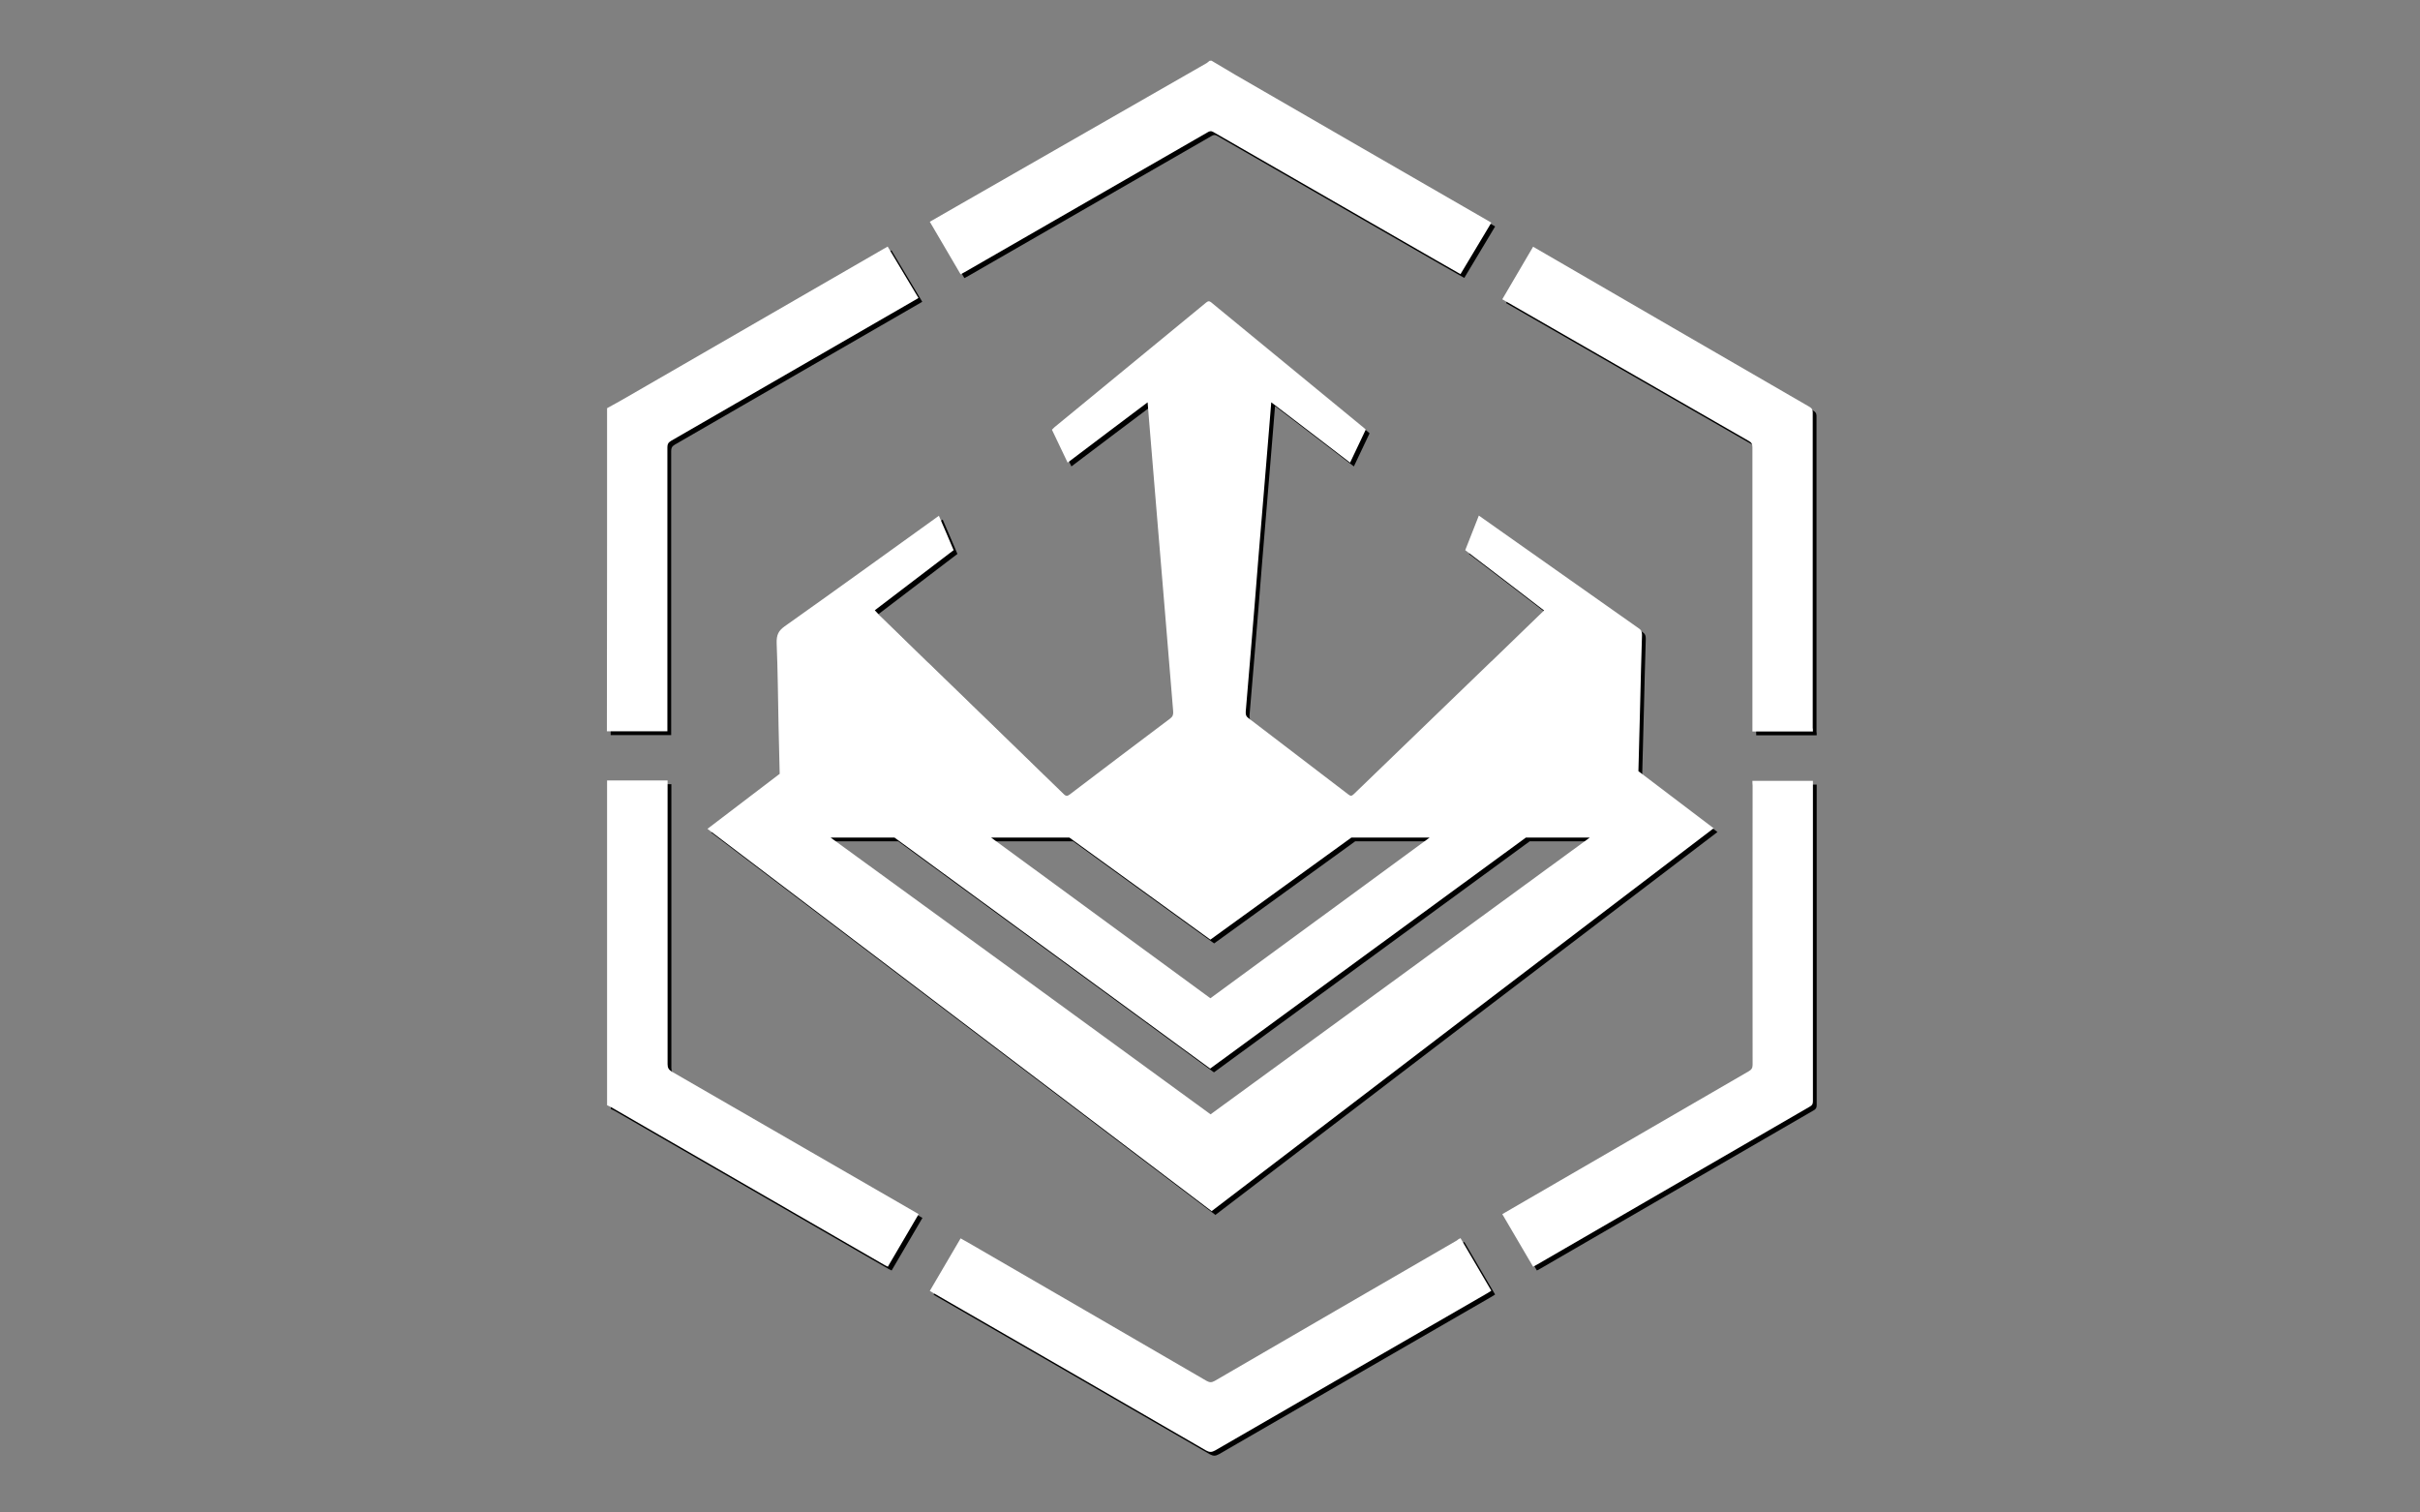 <?xml version="1.0" encoding="utf-8"?>
<!-- Generator: Adobe Illustrator 19.0.0, SVG Export Plug-In . SVG Version: 6.00 Build 0)  -->
<svg version="1.1" id="Layer_1" xmlns="http://www.w3.org/2000/svg" xmlns:xlink="http://www.w3.org/1999/xlink" x="0px" y="0px"
	 viewBox="0 0 1280 800" style="enable-background:new 0 0 1280 800;" xml:space="preserve">
<rect x="0" y="0" width="1280" height="800" fill="#808080" stroke="none"/>
<style type="text/css">
	.st0{display:none;}
	.st1{fill:#FFFFFF;}
	.st2{display:inline;}
</style>
<path id="XMLID_40_" class="st0" d="M734.4,312.2c-7.5-4.3-14.8-8.6-22.2-12.9c1.3-2.5,2.6-4.9,3.8-7.4c3.7,2,7.3,3.9,10.9,5.8
	c11.4,6.1,22.9,12.3,34.3,18.4c0.6,0.3,0.8,0.7,0.8,1.3c-0.2,5.1-0.4,10.1-0.5,15.2c-0.3,8.6-0.6,17.1-0.9,25.7
	c-0.1,3-0.2,6.1-0.3,9.1c0,0.4-0.1,0.8-0.1,1.2c-2.8,0-5.4,0-8.2,0c0-8.7,0-17.1,0-25.8c-0.4,0.2-0.7,0.3-1,0.4
	c-20,8.8-39.9,17.6-59.9,26.4c-0.6,0.3-0.8,0.6-0.8,1.2c0,10.9,0,21.7,0,32.6c0,0.6,0.2,0.9,0.8,1.1c20,8.8,40.1,17.6,60.1,26.5
	c0.3,0.1,0.5,0.2,0.9,0.3c0-8.6,0-17.1,0-25.8c2.7,0,5.4,0,8.2,0c0,0.2,0.1,0.5,0.1,0.9c0.2,6.9,0.4,13.8,0.7,20.7
	c0.3,8.8,0.6,17.5,0.9,26.3c0,1.1,0.1,2.3,0.1,3.4c0,0.4-0.2,0.9-0.5,1.1c-15,8.1-30.1,16.1-45.1,24.2c-0.1,0-0.1,0-0.3,0.1
	c-1.3-2.4-2.5-4.8-3.8-7.3c7.4-4.3,14.7-8.5,22.4-13c-0.3-0.1-0.6-0.2-0.7-0.3c-17.8-13.1-35.7-26.1-53.5-39.2
	c-0.5-0.4-0.8-0.3-1.4,0c-9.4,5.5-18.9,11-28.4,16.4c-0.6,0.3-0.8,0.7-0.7,1.4c0.8,7.3,1.7,14.5,2.5,21.8c0.8,7.1,1.6,14.3,2.4,21.4
	c0.8,7.1,1.6,14.2,2.4,21.3c0.1,0.6,0.1,1.1,0.2,1.8c7.4-4.3,14.8-8.6,22.2-12.9c1.5,2.4,2.9,4.7,4.4,7.1c-1,0.6-1.9,1.2-2.8,1.8
	c-13.4,8.4-26.9,16.8-40.3,25.3c-0.7,0.4-1.1,0.4-1.8,0c-14.2-8.8-28.5-17.6-42.7-26.5c-0.3-0.2-0.5-0.3-0.9-0.6
	c1.5-2.4,2.9-4.7,4.4-7.1c7.5,4.3,15,8.6,22.5,12.9c0.4-3.7,0.8-7.3,1.2-10.9c0.8-7.6,1.6-15.1,2.5-22.7c0.8-7.5,1.6-14.9,2.4-22.4
	c0.4-3.6,0.8-7.2,1.2-10.9c0.1-0.6-0.1-0.9-0.6-1.2c-9.4-5.4-18.8-10.8-28.2-16.2c-0.4-0.2-0.7-0.3-1.2,0
	c-17.9,13.1-35.8,26.3-53.7,39.4c-0.1,0.1-0.2,0.1-0.5,0.3c7.5,4.4,14.8,8.8,22.3,13.2c-1.4,2.5-2.7,4.9-4.1,7.4c-2-1.1-4-2.2-6-3.2
	c-12.9-7-25.8-13.9-38.8-20.9c-0.7-0.4-0.9-0.8-0.9-1.6c0.3-8.6,0.5-17.1,0.7-25.7c0.2-8.2,0.5-16.4,0.7-24.5c0-0.3,0-0.5,0.1-0.7
	c2.8,0,5.6,0,8.5,0c0,8.7,0,17.2,0,25.8c0.4-0.1,0.6-0.2,0.9-0.3c20.1-8.8,40.1-17.7,60.2-26.5c0.6-0.2,0.7-0.6,0.7-1.2
	c0-11,0-21.9,0-32.9c0-0.7-0.2-0.9-0.8-1.2c-20-8.8-40-17.6-60-26.4c-0.3-0.1-0.5-0.2-0.9-0.3c0,8.6,0,17.1,0,25.7
	c-2.9,0.1-5.6,0.2-8.5,0.3c-0.1-2.2-0.1-4.3-0.2-6.5c-0.2-8.4-0.5-16.9-0.7-25.3c-0.2-5.9-0.2-11.8-0.5-17.7c-0.1-2,0.6-2.8,2.2-3.7
	c14.2-7.7,28.4-15.4,42.5-23.1c0.3-0.2,0.6-0.3,1-0.5c1.4,2.4,2.7,4.9,4.1,7.4c-7.4,4.3-14.7,8.5-22.2,12.9c0.3,0.3,0.6,0.5,0.9,0.7
	c17.5,12.9,35,25.7,52.5,38.6c0.6,0.4,0.9,0.4,1.5,0.1c9.5-5.4,18.9-10.9,28.4-16.3c0.7-0.4,0.9-0.8,0.8-1.6
	c-0.7-6.2-1.4-12.4-2-18.6c-0.7-6.8-1.5-13.6-2.2-20.4c-0.7-6.8-1.5-13.6-2.2-20.5c-0.2-2.1-0.5-4.2-0.7-6.5
	c-7.5,4.3-15,8.6-22.5,12.9c-1.5-2.3-2.9-4.7-4.4-7c0.3-0.2,0.5-0.4,0.7-0.5c14.3-8.9,28.5-17.8,42.8-26.7c0.5-0.3,0.9-0.4,1.4,0
	c14.3,9,28.7,17.9,43.1,26.8c0.2,0.1,0.3,0.2,0.5,0.4c-1.5,2.3-2.9,4.7-4.4,7.1c-7.4-4.3-14.8-8.6-22.2-12.9
	c-0.4,3.7-0.8,7.3-1.2,10.9c-0.8,7.5-1.6,14.9-2.4,22.4c-0.7,6.8-1.5,13.6-2.2,20.4c-0.5,4.2-0.9,8.3-1.4,12.5
	c-0.1,0.7,0.2,1,0.7,1.4c9.4,5.4,18.9,10.9,28.3,16.4c0.6,0.4,1,0.3,1.5-0.1c17.4-12.8,34.8-25.5,52.3-38.2
	C733.4,312.9,733.8,312.6,734.4,312.2z"/>
<g id="XMLID_1_">
	<g id="XMLID_120_">
		<path id="XMLID_132_" d="M323.1,414.8c10.5,0,21.1,0,32,0c0,1,0,1.9,0,2.7c0,49.1,0,98.3,0,147.4c0,1.9,0.6,2.9,2.2,3.9
			c43,24.8,86,49.6,128.9,74.4c0.5,0.3,1,0.6,1.7,1c-5.4,9.2-10.8,18.4-16.3,27.8c-0.6-0.3-1.1-0.5-1.6-0.8
			c-48.3-27.9-96.5-55.7-144.8-83.6c-0.7-0.4-1.4-0.7-2.1-1C323.1,529.3,323.1,472.1,323.1,414.8z"/>
		<path id="XMLID_131_" d="M642.8,34.1c4.3,2.5,8.5,5.1,12.8,7.6C700,67.4,744.4,93,788.8,118.6c0.6,0.4,1.2,0.7,2,1.2
			c-5.5,9.1-10.8,18.1-16.3,27.2c-4.5-2.6-8.9-5.1-13.3-7.6c-39.2-22.5-78.3-45.1-117.5-67.6c-1.2-0.7-2-0.4-3,0.2
			c-32.4,18.7-64.9,37.3-97.3,56c-10.4,6-20.7,11.9-31.1,17.9c-0.7,0.4-1.4,0.8-2.2,1.2c-5.5-9.3-10.8-18.5-16.3-27.8
			c4.8-2.7,9.4-5.4,14.1-8.1c44.1-25.3,88.2-50.5,132.3-75.8c0.5-0.3,1-0.8,1.5-1.2C642,34.1,642.4,34.1,642.8,34.1z"/>
		<path id="XMLID_130_" d="M323.1,217.9c3.4-1.9,6.8-3.7,10.2-5.7c45.4-26.2,90.9-52.5,136.3-78.7c0.6-0.3,1.2-0.6,1.9-1.1
			c5.4,9,10.8,18,16.3,27.2c-0.9,0.6-1.8,1.1-2.7,1.6c-42.7,24.7-85.5,49.4-128.2,74c-1.5,0.9-1.9,1.8-1.9,3.4
			c0,49.1,0,98.3,0,147.4c0,0.9,0,1.7,0,2.8c-10.8,0-21.4,0-32,0C323.1,331.9,323.1,274.9,323.1,217.9z"/>
		<path id="XMLID_129_" d="M774.5,656.9c5.5,9.3,10.8,18.5,16.3,27.8c-0.7,0.4-1.3,0.8-1.9,1.2c-48.1,27.8-96.2,55.5-144.2,83.3
			c-1.8,1-3,1-4.8,0c-47.9-27.8-95.9-55.4-143.9-83.1c-0.7-0.4-1.4-0.8-2.2-1.3c5.5-9.3,10.9-18.5,16.3-27.8
			c1.1,0.7,2.2,1.2,3.2,1.8c42.3,24.5,84.6,49,126.9,73.6c1.6,0.9,2.7,0.9,4.3,0c42.7-24.8,85.4-49.6,128.1-74.3
			C773.1,657.6,773.6,657.3,774.5,656.9z"/>
		<path id="XMLID_128_" d="M928.9,415c10.7,0,21.2,0,32,0c0,0.7,0,1.4,0,2.1c0,55.8,0,111.6,0,167.4c0,1.3-0.3,2.1-1.6,2.8
			c-48.2,27.9-96.5,55.9-144.7,83.8c-0.5,0.3-0.9,0.5-1.7,0.9c-5.4-9.3-10.9-18.5-16.3-27.8c4.6-2.7,9.1-5.3,13.6-7.9
			c38.9-22.6,77.8-45.1,116.8-67.7c1.4-0.8,2-1.7,2-3.4c-0.1-49.2,0-98.4,0-147.7C928.9,416.7,928.9,415.9,928.9,415z"/>
		<path id="XMLID_127_" d="M960.9,388.9c-10.7,0-21.2,0-32,0c0-0.9,0-1.7,0-2.6c0-49.2,0-98.5,0-147.7c0-1.7-0.5-2.6-2-3.4
			c-42.8-24.6-85.6-49.2-128.4-73.8c-0.6-0.3-1.1-0.7-1.9-1.1c5.4-9.2,10.8-18.4,16.3-27.8c0.7,0.4,1.3,0.7,1.9,1.1
			c48.1,27.9,96.2,55.8,144.3,83.6c1.1,0.7,1.7,1.3,1.7,2.8c0,55.7,0,111.3,0,167C960.9,387.5,960.9,388.1,960.9,388.9z"/>
	</g>
	<g id="XMLID_98_">
		<g id="XMLID_106_">
			<path id="XMLID_112_" class="st1" d="M321.1,412.8c10.5,0,21.1,0,32,0c0,1,0,1.9,0,2.7c0,49.1,0,98.3,0,147.4
				c0,1.9,0.6,2.9,2.2,3.9c43,24.8,86,49.6,128.9,74.4c0.5,0.3,1,0.6,1.7,1c-5.4,9.2-10.8,18.4-16.3,27.8c-0.6-0.3-1.1-0.5-1.6-0.8
				c-48.3-27.9-96.5-55.7-144.8-83.6c-0.7-0.4-1.4-0.7-2.1-1C321.1,527.3,321.1,470.1,321.1,412.8z"/>
			<path id="XMLID_111_" class="st1" d="M640.8,32.1c4.3,2.5,8.5,5.1,12.8,7.6C698,65.4,742.4,91,786.8,116.6c0.6,0.4,1.2,0.7,2,1.2
				c-5.5,9.1-10.8,18.1-16.3,27.2c-4.5-2.6-8.9-5.1-13.3-7.6c-39.2-22.5-78.3-45.1-117.5-67.6c-1.2-0.7-2-0.4-3,0.2
				c-32.4,18.7-64.9,37.3-97.3,56c-10.4,6-20.7,11.9-31.1,17.9c-0.7,0.4-1.4,0.8-2.2,1.2c-5.5-9.3-10.8-18.5-16.3-27.8
				c4.8-2.7,9.4-5.4,14.1-8.1c44.1-25.3,88.2-50.5,132.3-75.8c0.5-0.3,1-0.8,1.5-1.2C640,32.1,640.4,32.1,640.8,32.1z"/>
			<path id="XMLID_110_" class="st1" d="M321.1,215.9c3.4-1.9,6.8-3.7,10.2-5.7c45.4-26.2,90.9-52.5,136.3-78.7
				c0.6-0.3,1.2-0.6,1.9-1.1c5.4,9,10.8,18,16.3,27.2c-0.9,0.6-1.8,1.1-2.7,1.6c-42.7,24.7-85.5,49.4-128.2,74
				c-1.5,0.9-1.9,1.8-1.9,3.4c0,49.1,0,98.3,0,147.4c0,0.9,0,1.7,0,2.8c-10.8,0-21.4,0-32,0C321.1,329.9,321.1,272.9,321.1,215.9z"
				/>
			<path id="XMLID_109_" class="st1" d="M772.5,654.9c5.5,9.3,10.8,18.5,16.3,27.8c-0.7,0.4-1.3,0.8-1.9,1.2
				c-48.1,27.8-96.2,55.5-144.2,83.3c-1.8,1-3,1-4.8,0c-47.9-27.8-95.9-55.4-143.9-83.1c-0.7-0.4-1.4-0.8-2.2-1.3
				c5.5-9.3,10.9-18.5,16.3-27.8c1.1,0.7,2.2,1.2,3.2,1.8c42.3,24.5,84.6,49,126.9,73.6c1.6,0.9,2.7,0.9,4.3,0
				c42.7-24.8,85.4-49.6,128.1-74.3C771.1,655.6,771.6,655.3,772.5,654.9z"/>
			<path id="XMLID_108_" class="st1" d="M926.9,413c10.7,0,21.2,0,32,0c0,0.7,0,1.4,0,2.1c0,55.8,0,111.6,0,167.4
				c0,1.3-0.3,2.1-1.6,2.8c-48.2,27.9-96.5,55.9-144.7,83.8c-0.5,0.3-0.9,0.5-1.7,0.9c-5.4-9.3-10.9-18.5-16.3-27.8
				c4.6-2.7,9.1-5.3,13.6-7.9c38.9-22.6,77.8-45.1,116.8-67.7c1.4-0.8,2-1.7,2-3.4c-0.1-49.2,0-98.4,0-147.7
				C926.9,414.7,926.9,413.9,926.9,413z"/>
			<path id="XMLID_107_" class="st1" d="M958.9,386.9c-10.7,0-21.2,0-32,0c0-0.9,0-1.7,0-2.6c0-49.2,0-98.5,0-147.7
				c0-1.7-0.5-2.6-2-3.4c-42.8-24.6-85.6-49.2-128.4-73.8c-0.6-0.3-1.1-0.7-1.9-1.1c5.4-9.2,10.8-18.4,16.3-27.8
				c0.7,0.4,1.3,0.7,1.9,1.1c48.1,27.9,96.2,55.8,144.3,83.6c1.1,0.7,1.7,1.3,1.7,2.8c0,55.7,0,111.3,0,167
				C958.9,385.5,958.9,386.1,958.9,386.9z"/>
		</g>
	</g>
</g>
<g id="Layer_2" class="st0">
	<polygon id="XMLID_6_" class="st2" points="871.9,237.4 755.9,170.6 640,103.8 640,105.3 524.1,172.2 408.1,239 511,298.4 511,242 
		640,242 769,242 769,296.9 	"/>
</g>
<g id="XMLID_11_">
	<g id="XMLID_61_">
		<path id="XMLID_66_" d="M868.6,409.9c0.3-11.5,0.6-23,0.9-34.5c0.3-12.5,0.6-25.1,1-37.6c0-1.7-0.4-2.5-1.5-3.3
			c-21.5-15.1-42.9-30.3-64.4-45.4c-6.8-4.8-13.5-9.5-20.4-14.4c-2.4,6.1-4.8,12.1-7.2,18.3c13.9,10.6,27.7,21.1,41.7,31.9
			c-1,1-1.8,1.8-2.6,2.5c-8.2,7.9-16.4,15.8-24.6,23.8l-1.3,1.2c-24.1,23.2-48.1,46.4-72.1,69.6c-1,1-1.7,1.2-2.8,0.3
			c-17.6-13.5-35.3-27-53-40.5c-1.1-0.8-1.5-1.6-1.4-3.4c0.9-10.3,1.7-20.6,2.6-30.9c1.4-16.8,2.8-33.6,4.1-50.4
			c1.5-18.5,3.1-36.9,4.6-55.4c0.7-8.9,1.5-17.7,2.2-26.9c14,10.7,27.8,21.2,41.7,31.9c2.8-5.9,5.5-11.7,8.3-17.5
			c-0.4-0.4-0.7-0.6-1-0.9c-26.9-22.1-53.9-44.3-80.8-66.4c-1-0.8-1.6-0.7-2.6,0.1c-26.8,22-53.5,44-80.3,66
			c-0.4,0.4-0.8,0.8-1.3,1.3c2.8,5.9,5.5,11.6,8.3,17.4c14.1-10.7,28.1-21.2,42.3-31.9c0.5,5.6,0.9,10.8,1.3,16
			c1.4,16.9,2.8,33.8,4.2,50.7c1.4,16.8,2.8,33.6,4.2,50.4c1.3,15.4,2.5,30.8,3.8,46.1c0.2,1.9-0.2,3-1.5,4
			c-17.8,13.4-35.6,26.8-53.3,40.3c-1.1,0.8-1.8,0.9-2.9-0.2c-23.5-22.8-47-45.7-70.6-68.5l-1.9-1.8c-8.7-8.4-17.3-16.8-26-25.3
			c-0.5-0.5-1-1-1.6-1.7c14-10.7,27.8-21.2,41.7-31.8c-2.6-6.2-5.2-12.2-7.8-18.2c-0.7,0.5-1.3,0.9-1.8,1.3
			c-26.6,19.1-53.1,38.3-79.8,57.2c-3,2.2-4.4,4.2-4.2,9.1c0.6,14.6,0.7,29.2,1,43.8c0.2,8.4,0.4,16.7,0.6,25.1l-38.2,29.1
			l133.4,101.2L643,642.7v-0.2l132.5-101.2l132.9-101.2L868.6,409.9z M567.6,445l37.3,27l37.3,27l37.3-27l37.3-27h41.4l-58,42.5
			l-58,42.5l-58-42.5l-58-42.5H567.6z M742.7,518.2l-100.4,73.2l-100.4-73.2L441.3,445h33.8l83.5,61.1l83.5,61.1l83.5-61.1
			l83.5-61.1h33.8L742.7,518.2z"/>
	</g>
	<g id="XMLID_52_">
		<path id="XMLID_57_" class="st1" d="M866.6,407.9c0.3-11.5,0.6-23,0.9-34.5c0.3-12.5,0.6-25.1,1-37.6c0-1.7-0.4-2.5-1.5-3.3
			c-21.5-15.1-42.9-30.3-64.4-45.4c-6.8-4.8-13.5-9.5-20.4-14.4c-2.4,6.1-4.8,12.1-7.2,18.3c13.9,10.6,27.7,21.1,41.7,31.9
			c-1,1-1.8,1.8-2.6,2.5c-8.2,7.9-16.4,15.8-24.6,23.8l-1.3,1.2c-24.1,23.2-48.1,46.4-72.1,69.6c-1,1-1.7,1.2-2.8,0.3
			c-17.6-13.5-35.3-27-53-40.5c-1.1-0.8-1.5-1.6-1.4-3.4c0.9-10.3,1.7-20.6,2.6-30.9c1.4-16.8,2.8-33.6,4.1-50.4
			c1.5-18.5,3.1-36.9,4.6-55.4c0.7-8.9,1.5-17.7,2.2-26.9c14,10.7,27.8,21.2,41.7,31.9c2.8-5.9,5.5-11.7,8.3-17.5
			c-0.4-0.4-0.7-0.6-1-0.9c-26.9-22.1-53.9-44.3-80.8-66.4c-1-0.8-1.6-0.7-2.6,0.1c-26.8,22-53.5,44-80.3,66
			c-0.4,0.4-0.8,0.8-1.3,1.3c2.8,5.9,5.5,11.6,8.3,17.4c14.1-10.7,28.1-21.2,42.3-31.9c0.5,5.6,0.9,10.8,1.3,16
			c1.4,16.9,2.8,33.8,4.2,50.7c1.4,16.8,2.8,33.6,4.2,50.4c1.3,15.4,2.5,30.8,3.8,46.1c0.2,1.9-0.2,3-1.5,4
			c-17.8,13.4-35.6,26.8-53.3,40.3c-1.1,0.8-1.8,0.9-2.9-0.2c-23.5-22.8-47-45.7-70.6-68.5l-1.9-1.8c-8.7-8.4-17.3-16.8-26-25.3
			c-0.5-0.5-1-1-1.6-1.7c14-10.7,27.8-21.2,41.7-31.8c-2.6-6.2-5.2-12.2-7.8-18.2c-0.7,0.5-1.3,0.9-1.8,1.3
			c-26.6,19.1-53.1,38.3-79.8,57.2c-3,2.2-4.4,4.2-4.2,9.1c0.6,14.6,0.7,29.2,1,43.8c0.2,8.4,0.4,16.7,0.6,25.1l-38.2,29.1
			l133.4,101.2L641,640.7v-0.2l132.5-101.2l132.9-101.2L866.6,407.9z M565.6,443l37.3,27l37.3,27l37.3-27l37.3-27h41.4l-58,42.5
			l-58,42.5l-58-42.5l-58-42.5H565.6z M740.7,516.2l-100.4,73.2l-100.4-73.2L439.3,443h33.8l83.5,61.1l83.5,61.1l83.5-61.1
			l83.5-61.1h33.8L740.7,516.2z"/>
	</g>
</g>
</svg>

